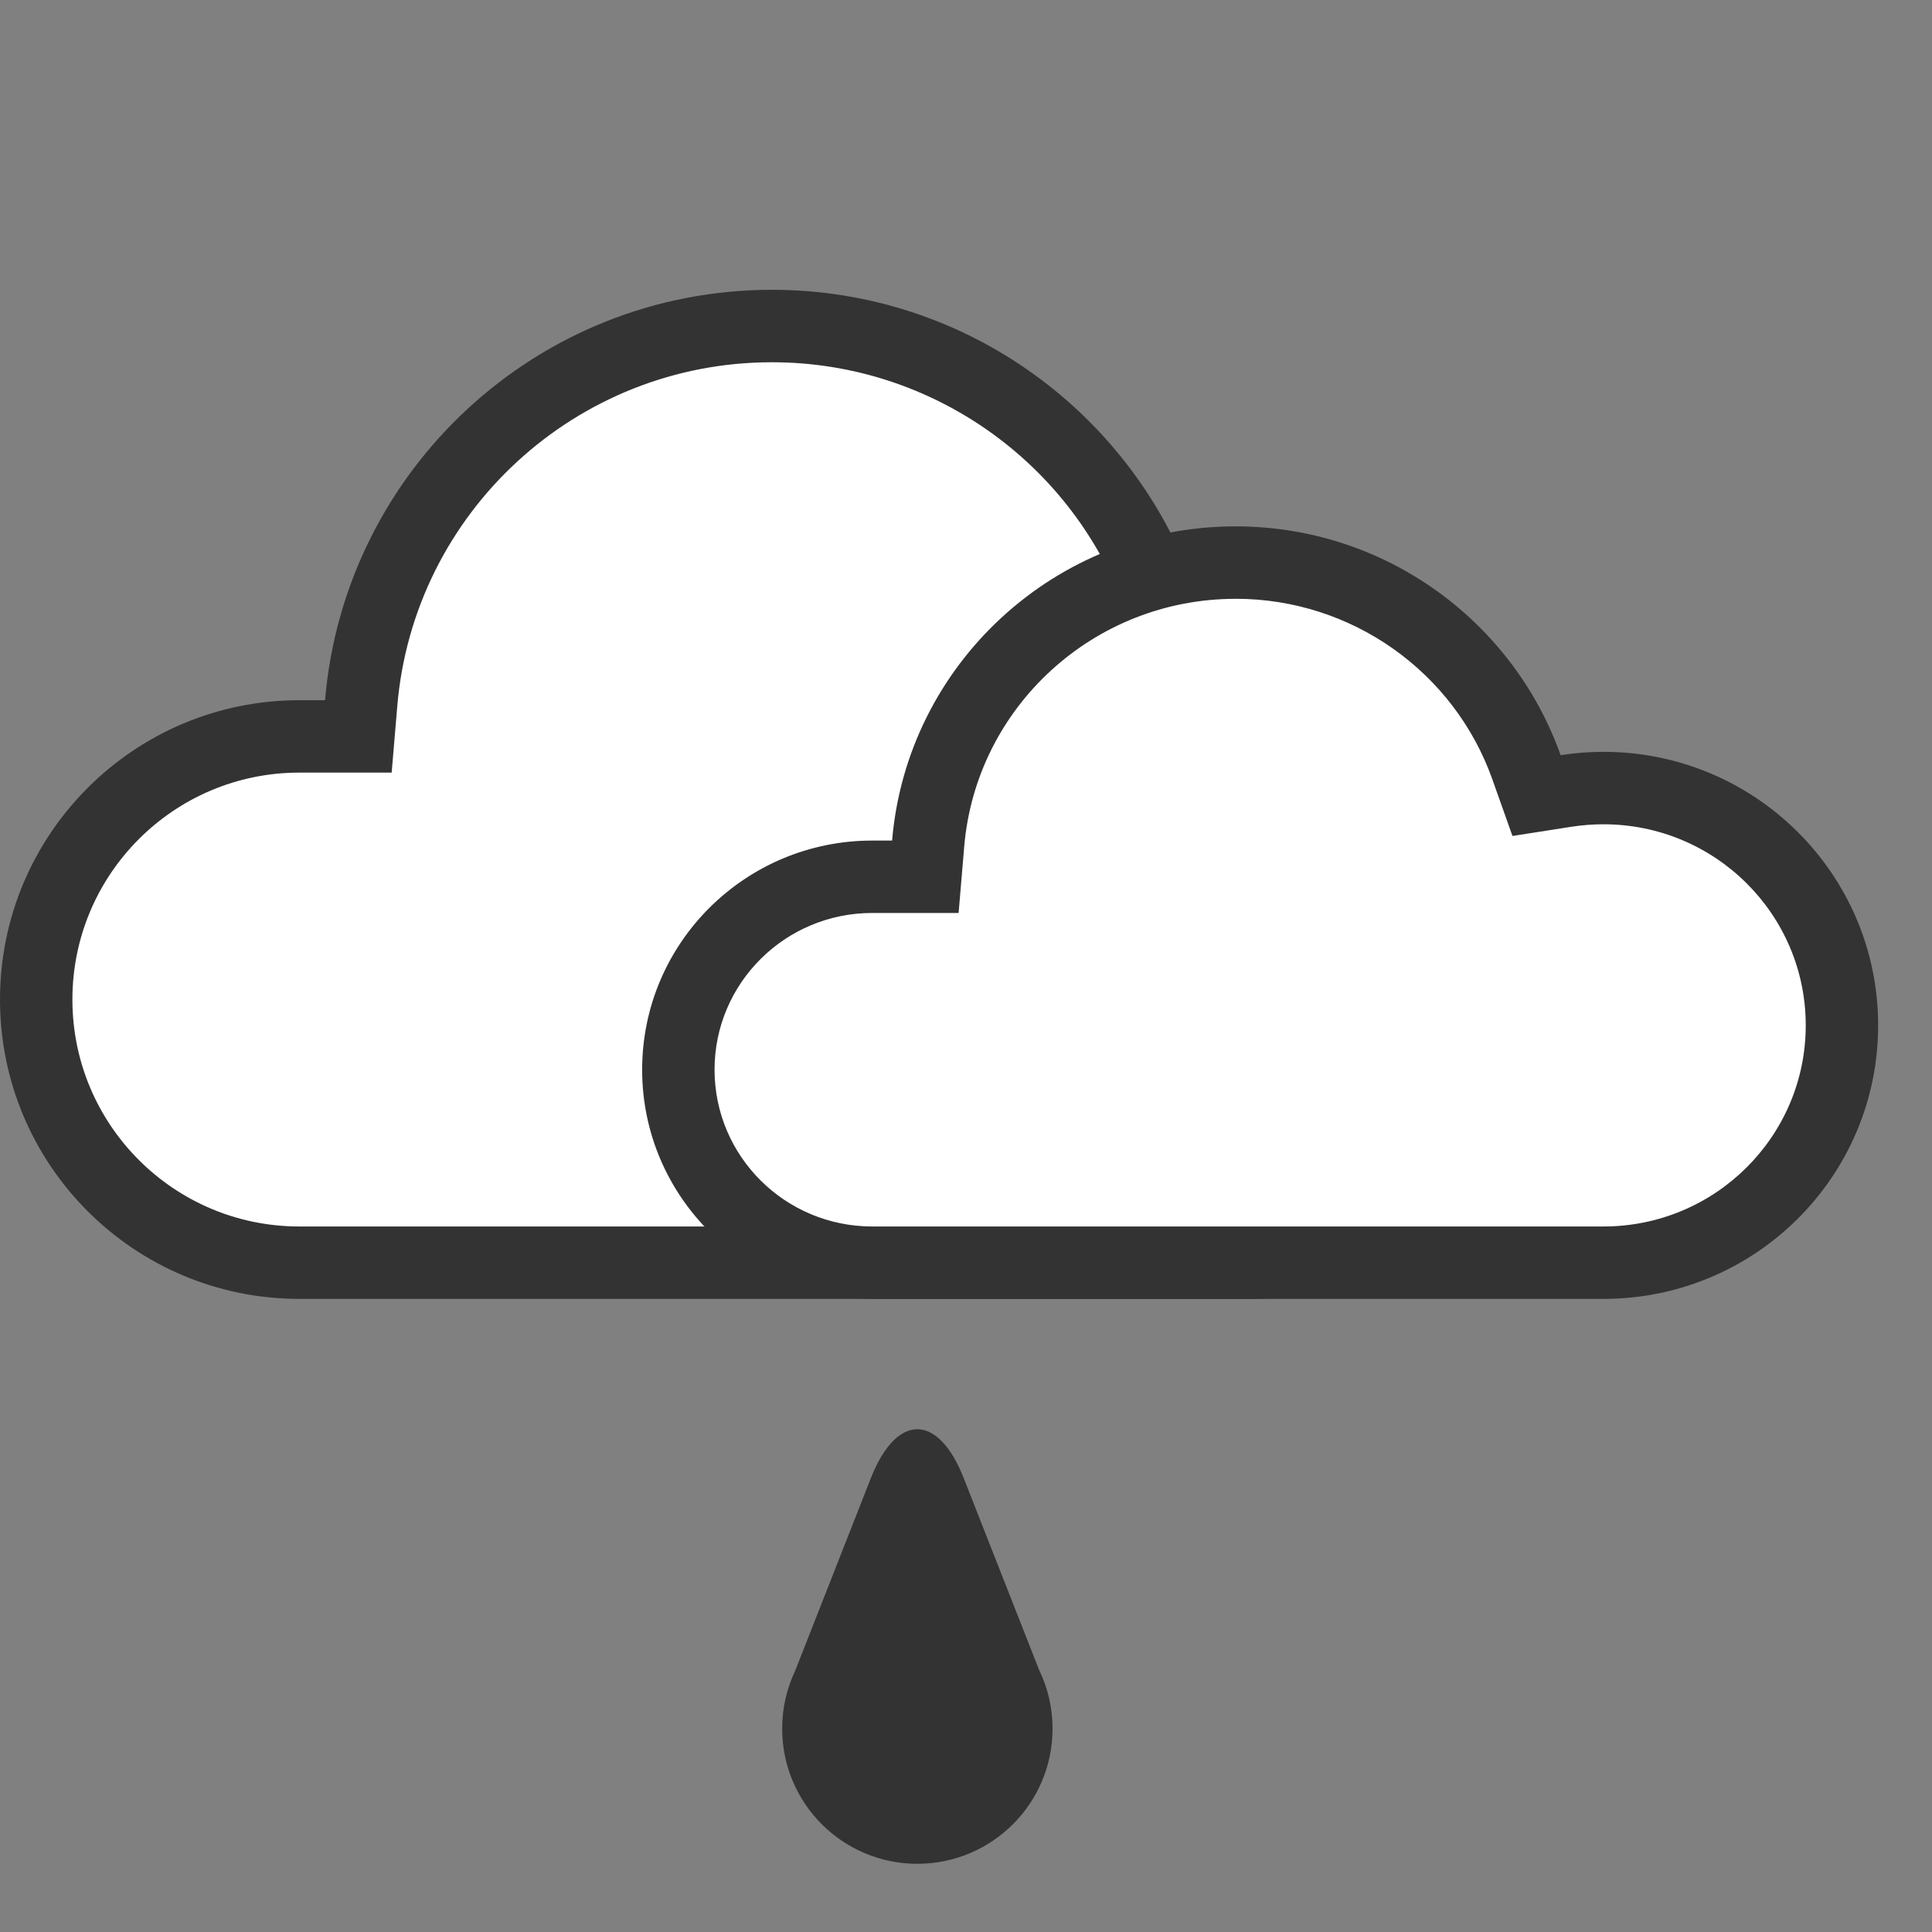 <?xml version="1.0"?>
<svg xmlns="http://www.w3.org/2000/svg" xmlns:xlink="http://www.w3.org/1999/xlink" viewBox="0 0 40 40" version="1.1" width="40" height="40">
  <rect x="0" y="0" width="40" height="40" fill="#808080" stroke="none"/>
  <g fill="none" fill-rule="evenodd">
    <g fill-rule="nonzero">
      <g>
        <g>
          <path fill="#FFF" d="M15.98.5C11.408.5 7.61 4.01 7.229 8.539l-.038.458h-.992C3.05 8.997.5 11.547.5 14.694c0 3.148 2.55 5.698 5.698 5.698H25.89c3.81 0 6.898-3.088 6.898-6.897 0-3.81-3.089-6.898-6.898-6.898-.363 0-.723.028-1.077.084l-.41.064-.139-.391C23.034 2.874 19.734.5 15.981.5z" transform="translate(-1646 -6) translate(25 6) translate(1621 6)"/>
          <path fill="#333" d="M15.98 1.5c-4.052 0-7.419 3.11-7.755 7.122l-.116 1.374H6.198c-2.595 0-4.699 2.103-4.699 4.698 0 2.596 2.104 4.699 4.699 4.699H25.89c3.257 0 5.898-2.64 5.898-5.898 0-3.257-2.64-5.898-5.898-5.898-.311 0-.62.024-.922.072l-1.23.193-.416-1.175C22.232 3.603 19.306 1.5 15.981 1.5zm0-1.5c4.042 0 7.48 2.582 8.756 6.187.382-.06.768-.09 1.154-.09 4.086 0 7.397 3.312 7.397 7.398 0 4.085-3.311 7.397-7.397 7.397H6.198C2.775 20.892 0 18.118 0 14.694c0-3.422 2.774-6.197 6.198-6.197h.532C7.13 3.737 11.12 0 15.981 0z" transform="translate(-1646 -6) translate(25 6) translate(1621 6)"/>
          <path fill="#FFF" d="M25.536 5.262c-3.508 0-6.423 2.7-6.715 6.183l-.03.352h-.76c-2.415 0-4.372 1.962-4.372 4.383 0 2.42 1.957 4.382 4.372 4.382h15.107c2.923 0 5.292-2.375 5.292-5.305 0-2.93-2.37-5.305-5.292-5.305-.279 0-.555.022-.826.064l-.315.05-.106-.301c-.944-2.677-3.476-4.503-6.355-4.503z" transform="translate(-1646 -6) translate(25 6) translate(1621 6)"/>
          <path fill="#333" d="M25.58 6.398c-2.936 0-5.373 2.242-5.617 5.13l-.116 1.374H18.06c-1.806 0-3.266 1.454-3.266 3.245 0 1.792 1.46 3.246 3.266 3.246h15.138c2.314 0 4.188-1.866 4.188-4.164 0-2.298-1.874-4.163-4.188-4.163-.221 0-.44.017-.656.05l-1.228.192-.416-1.171c-.789-2.222-2.907-3.74-5.317-3.74zm0-1.5c3.108 0 5.75 1.977 6.731 4.737.294-.046.59-.069.887-.069 3.141 0 5.687 2.536 5.687 5.663 0 3.128-2.546 5.663-5.687 5.663H18.06c-2.632 0-4.765-2.124-4.765-4.745 0-2.62 2.133-4.744 4.765-4.744h.41c.306-3.643 3.373-6.505 7.11-6.505zM21.792 29.79c0 1.545-1.253 2.798-2.8 2.798-1.545 0-2.798-1.253-2.798-2.798 0-.428.096-.834.268-1.196l1.567-3.988c.532-1.353 1.393-1.354 1.925 0l1.56 3.969c.184.379.278.794.278 1.215z" transform="translate(-1646 -6) translate(25 6) translate(1621 6)"/>
        </g>
      </g>
    </g>
  </g>
</svg>
